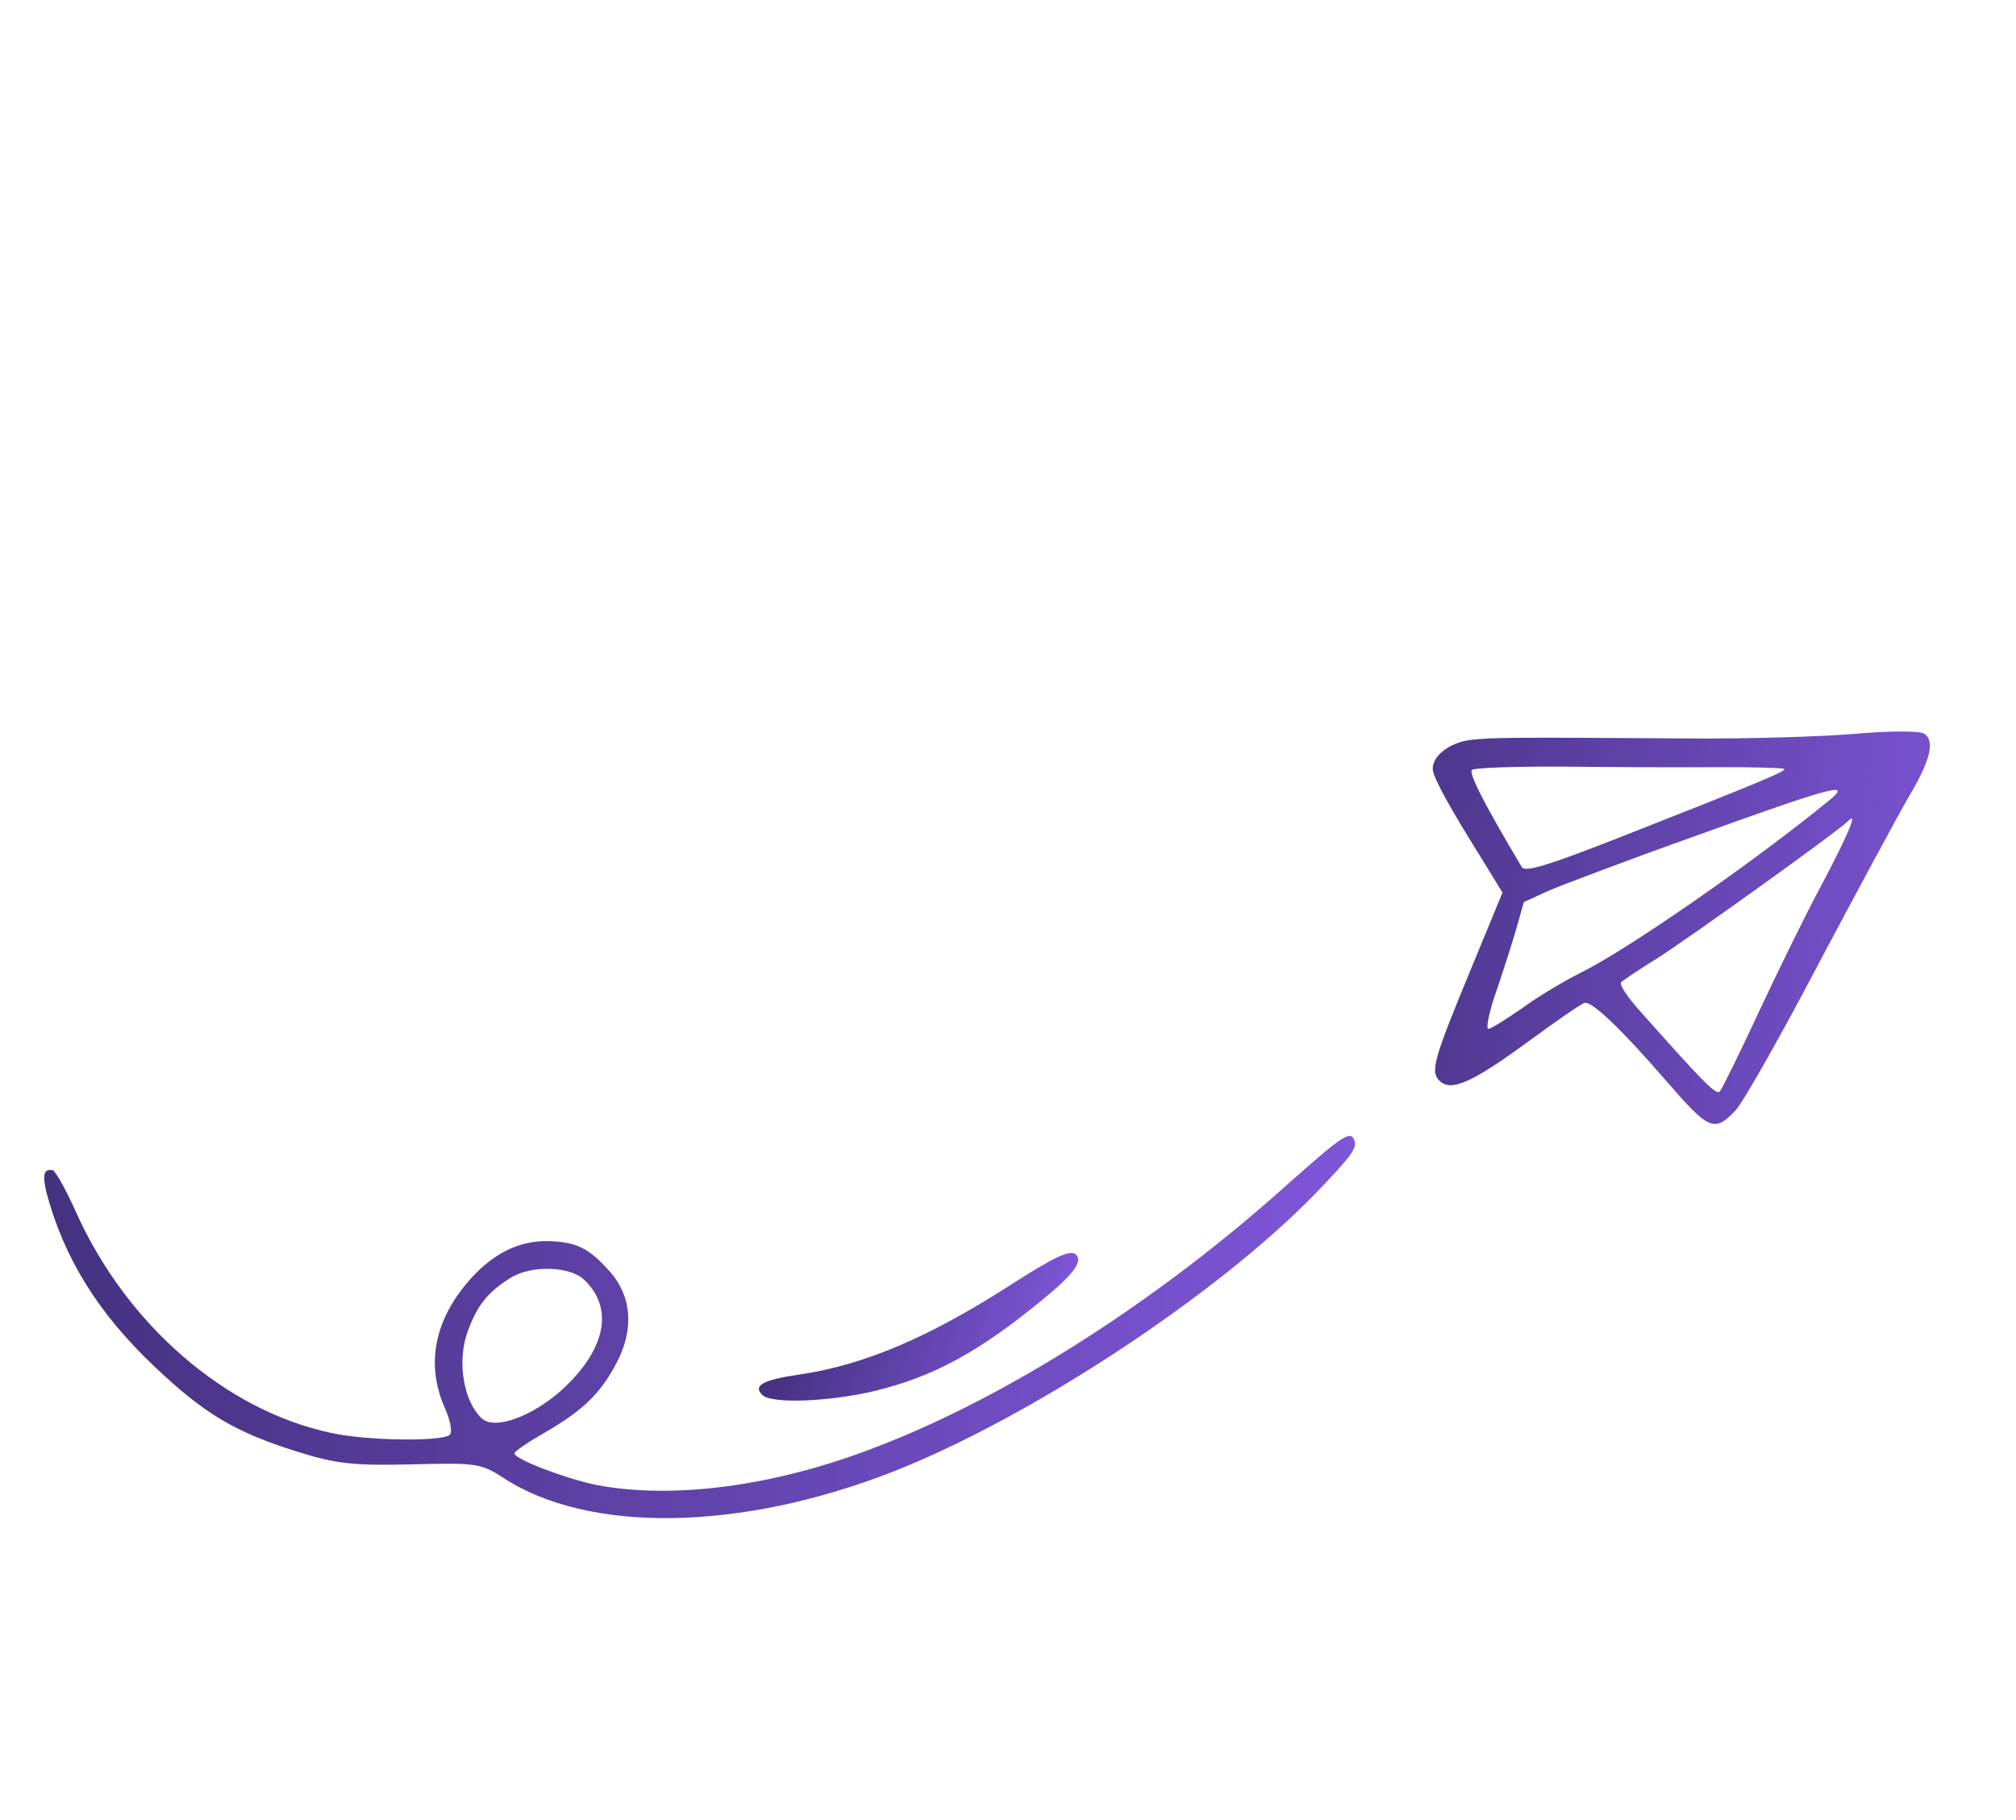 <svg width="268" height="242" viewBox="0 0 268 242" fill="none" xmlns="http://www.w3.org/2000/svg">
<path d="M6.216 158.675C8.513 167.214 12.983 174.502 20.484 181.619C27.23 188.021 31.247 190.4 39.686 193.034C44.508 194.565 47.091 194.867 54.627 194.673C63.265 194.451 63.911 194.526 66.858 196.427C78.231 203.905 98.453 203.569 118.703 195.646C136.995 188.462 161.803 172.146 174.87 158.66C179.344 154.039 180.321 152.726 180.113 151.812C179.654 150.123 178.705 150.745 171.294 157.326C154.051 172.851 134.023 185.642 116.546 192.345C103.167 197.563 89.513 199.385 79.207 197.397C75.092 196.537 68.449 193.996 68.382 193.216C68.375 192.94 70.317 191.649 72.672 190.301C77.698 187.367 79.981 185.055 82.079 180.955C84.264 176.669 83.967 172.446 81.214 169.207C78.369 165.969 76.738 165.138 73.102 165.001C68.959 164.832 65.285 166.72 61.987 170.667C57.622 175.929 56.671 181.654 59.165 187.246C59.85 188.791 60.167 190.346 59.809 190.723C58.915 191.666 48.796 191.558 43.986 190.487C29.974 187.491 16.89 176.148 10.147 161.241C8.777 158.15 7.33 155.612 7.007 155.574C5.805 155.329 5.599 156.208 6.216 158.675ZM68.033 169.776C70.796 168.187 75.765 168.335 77.652 170.126C81.332 173.618 80.729 178.599 75.851 183.644C71.826 187.885 65.914 190.336 64.027 188.546C61.669 186.308 60.799 181.272 62.03 177.424C63.352 173.574 64.776 171.79 68.033 169.776Z" fill="url(#paint0_linear_61_540)"/>
<path d="M101.373 185.471C102.6 186.634 110.133 186.349 116.119 184.953C124.022 183.049 130.052 179.813 138.69 172.694C142.65 169.466 143.982 167.684 143.039 166.789C142.284 166.073 140.195 167.046 134.183 170.925C123.468 177.776 114.968 181.443 106.312 182.723C101.319 183.449 100.052 184.217 101.373 185.471Z" fill="url(#paint1_linear_61_540)"/>
<path d="M190.473 102.348C190.644 103.586 192.722 107.348 196.852 113.955L199.736 118.663L195.46 129.026C190.536 140.923 190.118 142.497 191.392 143.706C192.901 145.138 195.629 143.965 202.935 138.627C206.769 135.816 210.199 133.428 210.656 133.325C211.615 133.07 215.531 136.786 221.556 143.757C227.201 150.279 227.899 150.583 230.717 147.614C231.7 146.577 236.795 137.618 241.958 127.738C247.212 117.855 252.513 108.018 253.833 105.777C256.649 101.014 257.226 98.517 255.82 97.541C255.212 97.143 251.166 97.155 246.67 97.547C242.175 97.938 232.113 98.243 224.295 98.168C200.427 98 198.497 98.05 195.608 98.354C192.72 98.658 190.288 100.56 190.473 102.348ZM207.474 101.911C213.683 101.981 222.788 102.023 227.661 101.99C232.534 101.956 236.814 102.076 237.139 102.206C237.742 102.42 234.468 103.792 214.447 111.663C205.619 115.109 202.745 115.964 202.313 115.286C197.5 107.225 195.222 102.824 195.669 102.353C195.937 102.07 201.22 101.888 207.474 101.911ZM225.741 111.005C243.32 104.668 246.241 103.857 243.317 106.277C233.508 114.346 216.399 126.234 210.181 129.291C207.958 130.406 204.472 132.472 202.398 133.997C200.321 135.43 198.286 136.723 197.874 136.78C197.462 136.837 197.992 134.294 199.106 131.231C200.128 128.17 201.358 124.322 201.776 122.748L202.575 119.923L205.754 118.462C207.573 117.679 216.54 114.276 225.741 111.005ZM220.337 127.374C224.362 124.834 244.53 110.384 245.782 109.064C246.992 107.884 245.65 110.999 242.192 117.571C240.177 121.301 236.426 128.938 233.816 134.522C231.251 140.06 228.895 144.81 228.626 145.093C228.134 145.611 226.528 143.997 217.948 134.333C216.337 132.535 215.235 130.862 215.503 130.579C215.727 130.344 217.94 128.861 220.337 127.374Z" fill="url(#paint2_linear_61_540)"/>
<defs>
<linearGradient id="paint0_linear_61_540" x1="-0.001" y1="162.183" x2="180.933" y2="162.619" gradientUnits="userSpaceOnUse">
<stop stop-color="#42307D"/>
<stop offset="1" stop-color="#7F56D9"/>
</linearGradient>
<linearGradient id="paint1_linear_61_540" x1="100.581" y1="184.72" x2="134.457" y2="196.044" gradientUnits="userSpaceOnUse">
<stop stop-color="#42307D"/>
<stop offset="1" stop-color="#7F56D9"/>
</linearGradient>
<linearGradient id="paint2_linear_61_540" x1="169.685" y1="123.108" x2="265.436" y2="132.088" gradientUnits="userSpaceOnUse">
<stop stop-color="#42307D"/>
<stop offset="1" stop-color="#7F56D9"/>
</linearGradient>
</defs>
</svg>
